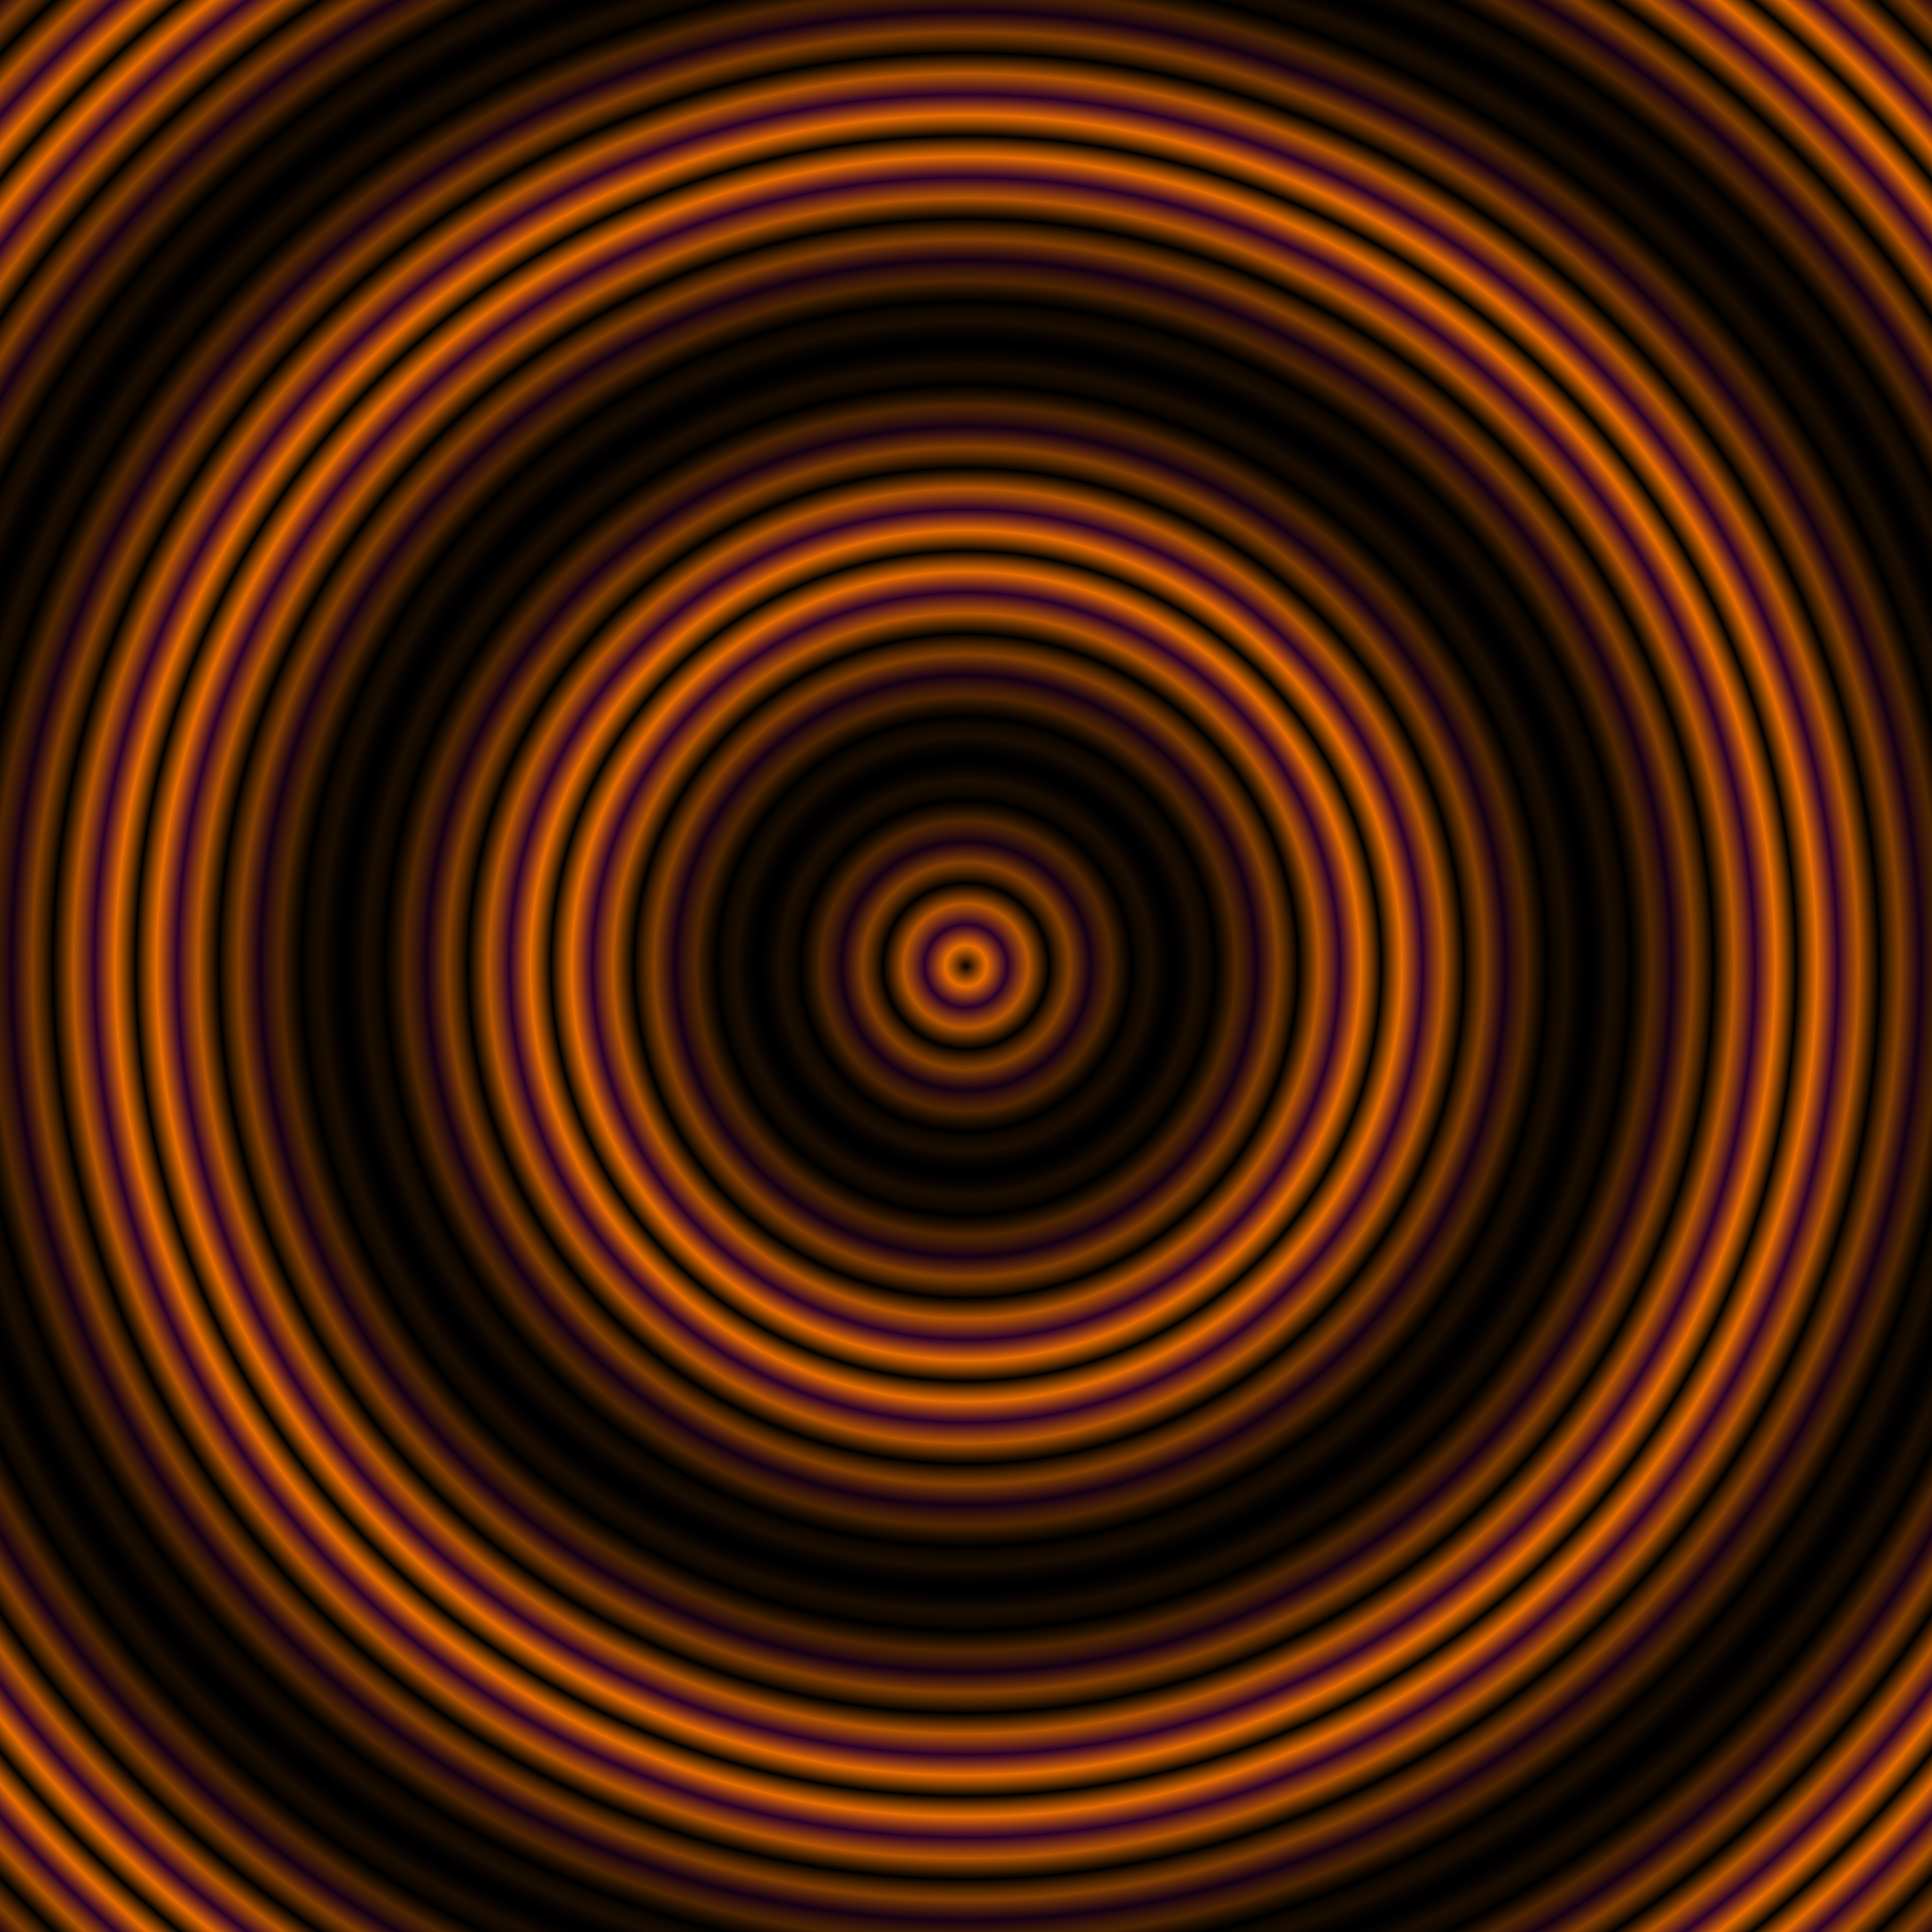 <?xml version="1.0" encoding="UTF-8" standalone="no"?>
<svg
   xmlns:dc="http://purl.org/dc/elements/1.1/"
   xmlns:cc="http://creativecommons.org/ns#"
   xmlns:rdf="http://www.w3.org/1999/02/22-rdf-syntax-ns#"
   xmlns:svg="http://www.w3.org/2000/svg"
   xmlns="http://www.w3.org/2000/svg"
   xmlns:xlink="http://www.w3.org/1999/xlink"
   width="512"
   height="512"
   viewBox="0 0 512 512"
   version="1.1">
  <defs>
    <linearGradient id="linearGradient7">
      <stop offset="0.0" style="stop-color:33;stop-opacity:1" />
      <stop offset="0.5" style="stop-color:#ff7700;stop-opacity:1" />
      <stop offset="1.0" style="stop-color:#330033;stop-opacity:1" />
    </linearGradient>
    <linearGradient id="linearGradient6">
      <stop offset="0.00" style="stop-color:#000;stop-opacity:0" />
      <stop offset="0.50" style="stop-color:#000;stop-opacity:1" />
      <stop offset="1.00" style="stop-color:#000;stop-opacity:0" />
    </linearGradient>
    <radialGradient 
       xlink:href="#linearGradient6"
       id="radialGradient6"
       spreadMethod="reflect"
       cx="256"
       cy="256"
       fx="256"
       fy="256"
       r="110"
       gradientUnits="userSpaceOnUse" />
    <radialGradient 
       xlink:href="#linearGradient7"
       id="radialGradient7"
       spreadMethod="reflect"
       cx="256"
       cy="256"
       fx="256"
       fy="256"
       r="11"
       gradientUnits="userSpaceOnUse" />
  </defs>
   <rect
       style="
       fill:url(#radialGradient7);
       fill-opacity:1;"
       width="512"
       height="512"
       x="0"
       y="0" />
   <rect
       style="
       fill:url(#radialGradient6);
       fill-opacity:1;"
       width="512"
       height="512"
       x="0"
       y="0" />
</svg>
